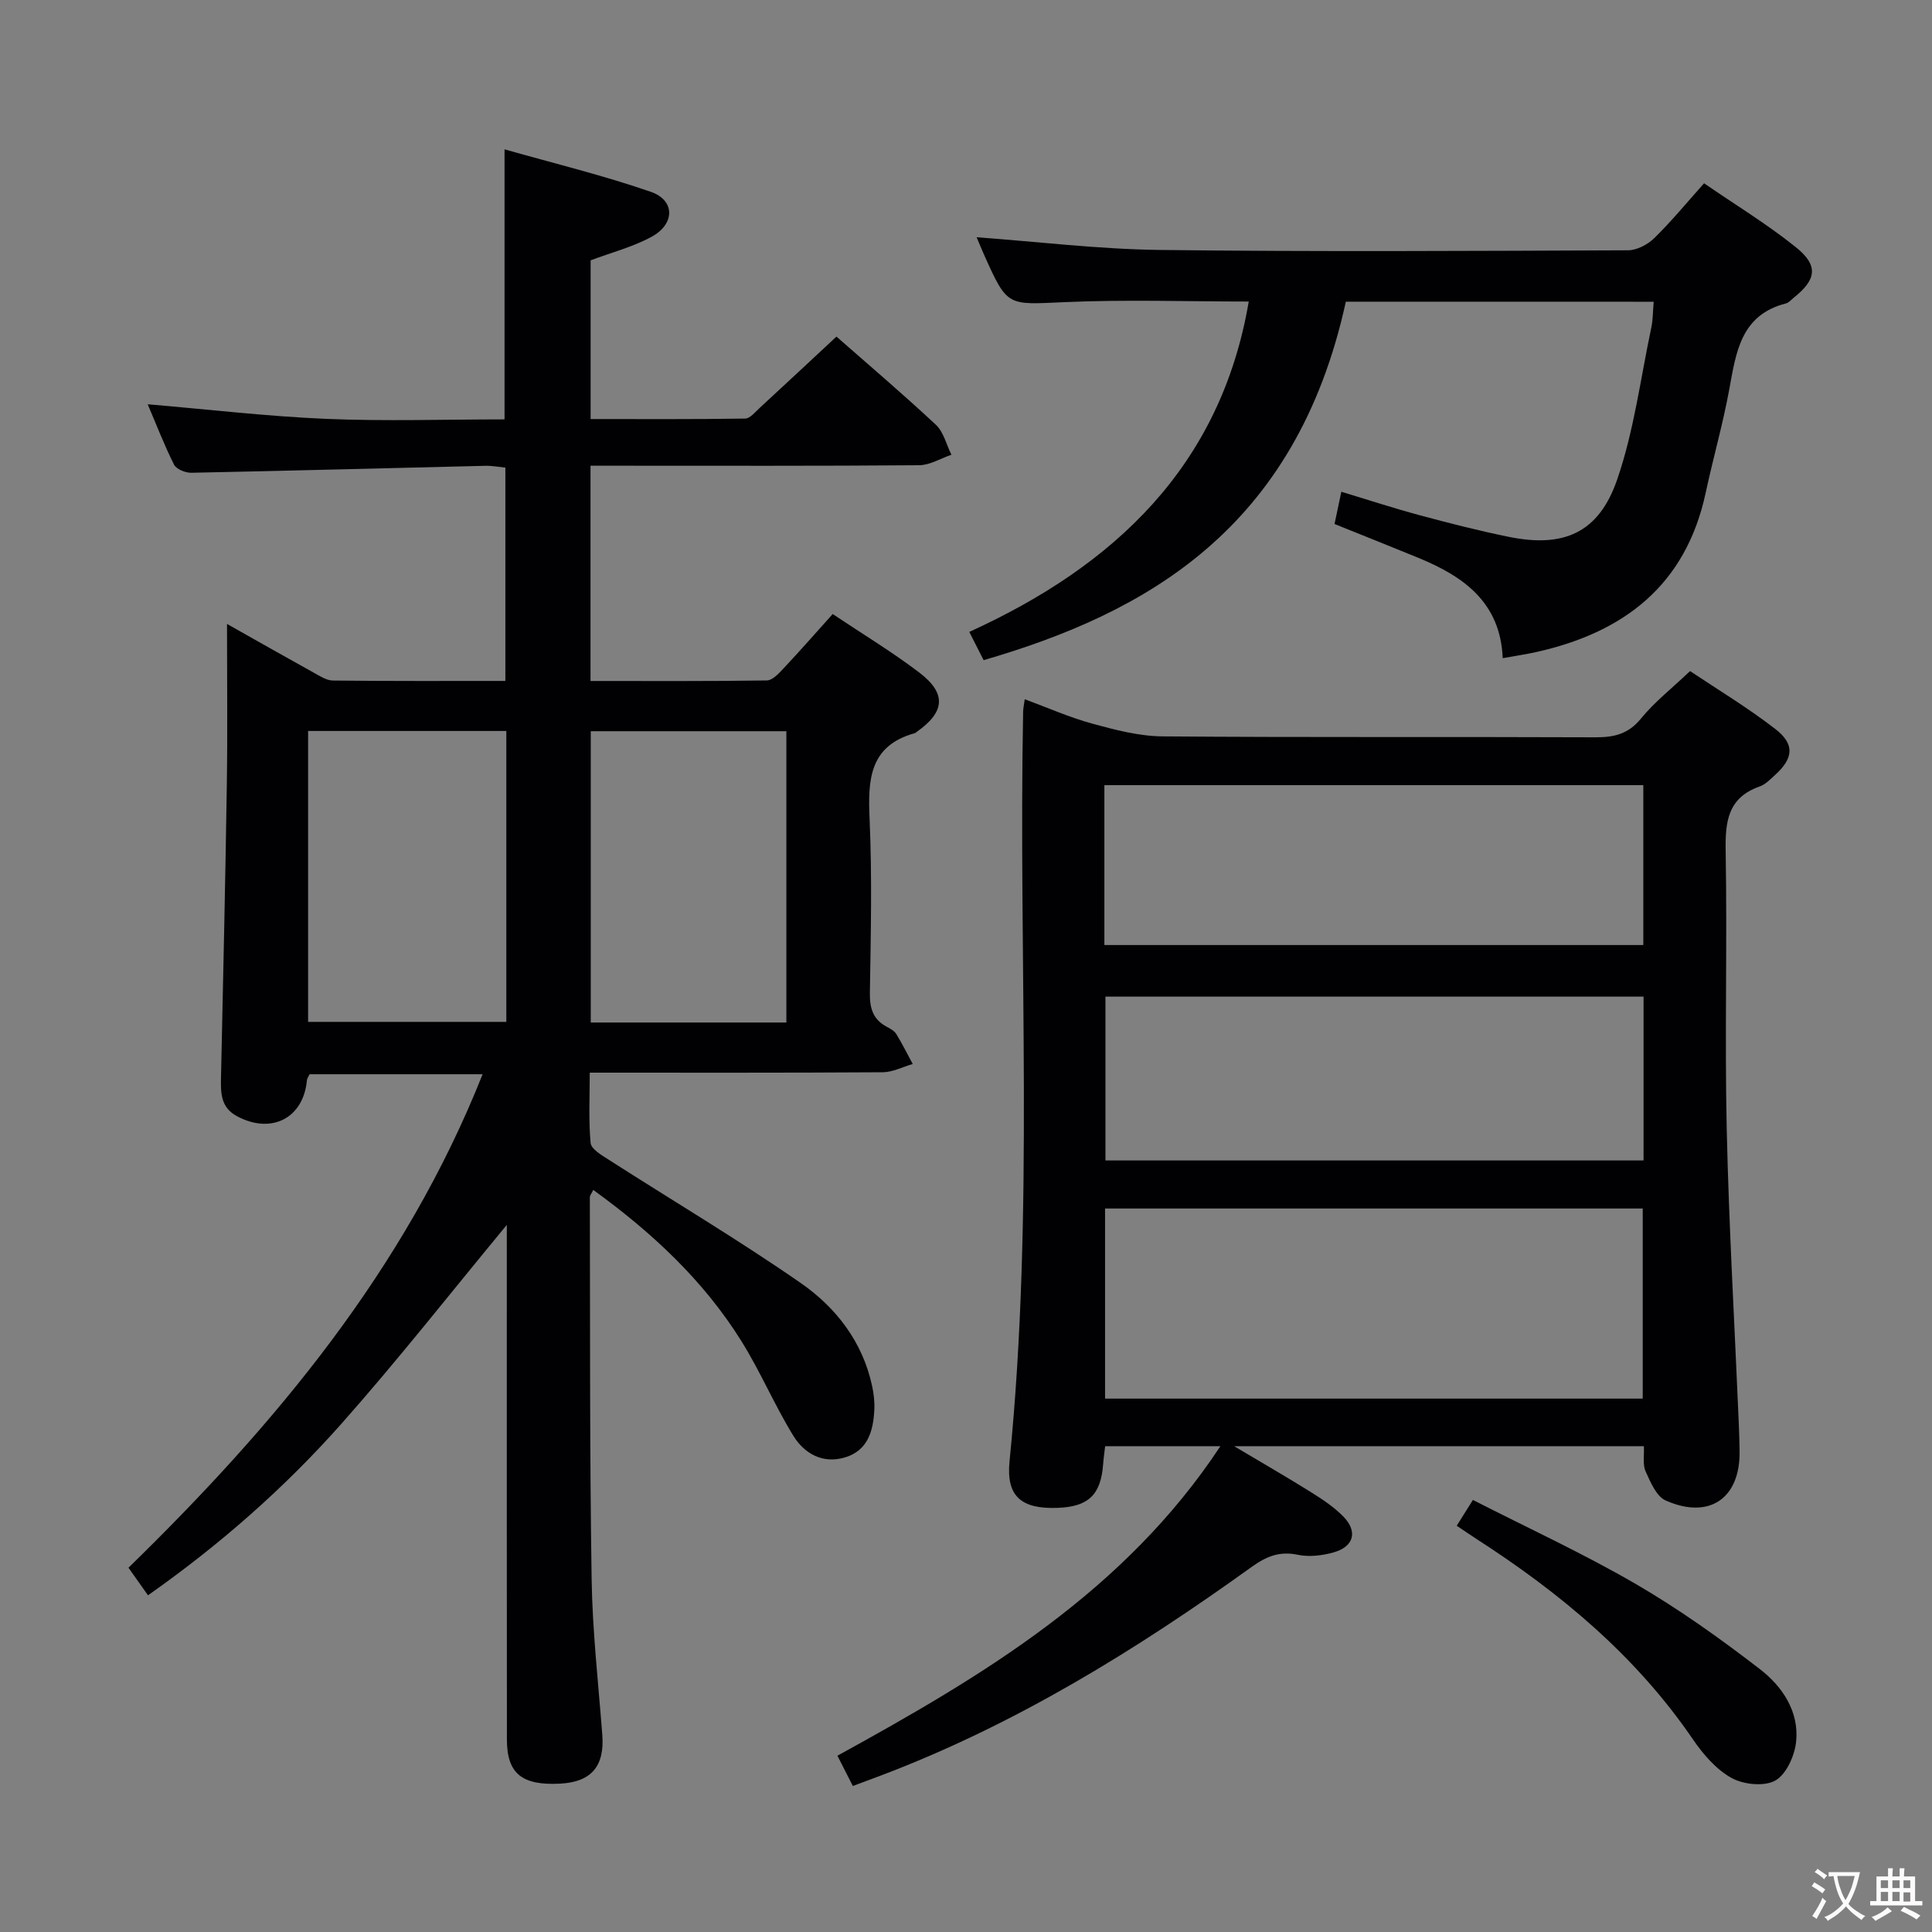 <svg enable-background="new 0 0 400 400" viewBox="0 0 400 400" xmlns="http://www.w3.org/2000/svg"><rect x="0" y="0" width="400" height="400" fill="#808080" stroke="none"/><g fill="#010103"><path d="m47 129.18c6.6 3.72 12.21 6.91 17.87 10.04 1.28.71 2.7 1.66 4.06 1.68 11.8.13 23.6.08 35.7.08 0-14.8 0-29.23 0-44.16-1.32-.13-2.74-.41-4.15-.38-20.29.48-40.58 1.03-60.87 1.44-1.22.02-3.09-.73-3.57-1.67-2.06-4.1-3.71-8.41-5.46-12.51 12.51 1.06 24.68 2.5 36.88 3.02 12.27.52 24.58.11 37 .11 0-18.56 0-36.62 0-55.91 10.17 2.89 20.39 5.37 30.28 8.79 5.06 1.75 5.04 6.67.15 9.32-3.86 2.1-8.25 3.23-12.61 4.87v32.86c10.79 0 21.4.07 31.99-.1 1.04-.02 2.12-1.39 3.07-2.26 5.26-4.84 10.48-9.73 15.84-14.71 6.44 5.66 13.67 11.8 20.59 18.26 1.6 1.5 2.17 4.11 3.21 6.2-2.23.76-4.45 2.15-6.68 2.17-20.66.17-41.33.1-61.99.1-1.95 0-3.9 0-6.05 0v44.57c12.3 0 24.4.07 36.51-.11 1.17-.02 2.48-1.45 3.45-2.49 3.41-3.63 6.69-7.38 10.18-11.26 6.15 4.12 12.28 7.81 17.95 12.13 5.67 4.33 5.29 8.15-.53 12.25-.14.1-.26.23-.41.28-9.44 2.61-9.73 9.65-9.37 17.76.53 11.97.25 23.99.06 35.99-.05 3.16.61 5.5 3.47 7.03.73.39 1.57.84 1.98 1.49 1.24 2.01 2.29 4.15 3.42 6.23-2.07.6-4.14 1.69-6.21 1.71-19.98.13-39.95.08-60.66.08 0 5.06-.26 9.84.18 14.56.12 1.26 2.26 2.52 3.69 3.43 13.28 8.52 26.87 16.58 39.82 25.57 7.29 5.06 12.79 12.15 14.76 21.26.35 1.61.55 3.3.47 4.94-.21 4.35-1.29 8.44-6.04 9.89-4.63 1.41-8.45-.77-10.73-4.47-3.9-6.34-6.82-13.3-10.76-19.61-7.85-12.57-18.51-22.49-30.66-31.29-.35.73-.71 1.13-.71 1.53.07 26.33-.04 52.65.37 78.98.16 10.79 1.39 21.56 2.21 32.34.49 6.44-2.26 9.72-8.67 10.07-7.95.43-11.07-2.05-11.08-9.11-.04-33.66-.02-67.32-.02-100.98 0-1.77 0-3.54 0-5.59-11.59 14.01-22.51 27.94-34.23 41.16-11.83 13.34-25.22 25.09-40.06 35.53-1.39-1.97-2.61-3.7-4.04-5.71 30.41-29.66 57.25-61.73 73.32-102.17-12.29 0-24.01 0-35.82 0-.18.4-.52.83-.56 1.29-.74 7.83-7.35 11.19-14.44 7.42-3.49-1.86-3.41-4.95-3.34-8.18.43-20.14.9-40.28 1.2-60.42.17-10.81.04-21.61.04-33.34zm57.83 22.16c-13.96 0-27.47 0-41.04 0v60.23h41.04c0-20.2 0-39.97 0-60.23zm57.98.05c-13.8 0-27.15 0-40.5 0v60.31h40.5c0-20.2 0-40.1 0-60.31z"/><path d="m349.91 138.94c5.66 3.79 11.91 7.55 17.65 11.99 4.08 3.16 3.76 6.06-.05 9.52-.98.89-1.99 1.96-3.19 2.38-6.6 2.32-7.15 7.28-7.04 13.41.34 19.16-.21 38.34.22 57.5.45 20.27 1.64 40.53 2.49 60.79.08 2 .15 4 .17 6 .12 9.7-6.27 14.13-15.3 10.13-1.93-.85-3.15-3.81-4.16-6.04-.63-1.39-.26-3.23-.35-5.2-27.93 0-55.6 0-84.83 0 6.09 3.63 11.04 6.47 15.88 9.5 2.38 1.49 4.79 3.08 6.73 5.07 3.04 3.11 2.17 6.25-2.07 7.43-2.34.65-5.04.97-7.37.48-3.8-.8-6.53.35-9.57 2.53-23.96 17.23-48.96 32.65-76.71 43.16-1.85.7-3.7 1.38-5.84 2.18-1.08-2.12-2.04-4.01-3.19-6.27 30.11-16.55 59.36-33.9 79.29-64.08-8.44 0-15.97 0-23.86 0-.14 1.19-.33 2.47-.42 3.75-.48 6.34-3.05 8.79-9.48 9.02-7.4.26-10.62-2.33-9.9-9.61 5.17-51.7 1.81-103.53 2.82-155.29.01-.65.17-1.3.33-2.52 4.81 1.77 9.33 3.79 14.05 5.07 4.73 1.29 9.66 2.58 14.51 2.62 29.83.24 59.67.06 89.5.19 3.91.02 6.89-.63 9.54-3.9 2.81-3.44 6.41-6.25 10.15-9.81zm-121.12 111.27v39.36h111.32c0-13.26 0-26.26 0-39.36-37.28 0-74.08 0-111.32 0zm111.49-43.87c-37.4 0-74.42 0-111.41 0v33.92h111.41c0-11.39 0-22.46 0-33.92zm-111.63-10.68h111.58c0-11.24 0-22.14 0-33.1-37.36 0-74.35 0-111.58 0z"/><path d="m278.64 62.46c-10.32 47.28-41.62 64.51-74.99 74.22-.82-1.62-1.69-3.33-2.97-5.85 29.98-13.66 52.04-34.25 57.86-68.4-12.7 0-25.5-.44-38.25.13-11.72.52-11.7 1-16.48-9.66-.61-1.35-1.16-2.73-1.61-3.78 12.63.92 25.26 2.47 37.91 2.63 32.31.39 64.64.2 96.95.07 1.84-.01 4.07-1.18 5.43-2.51 3.54-3.46 6.7-7.32 10.32-11.36 6.5 4.47 13.06 8.46 18.99 13.22 4.75 3.8 4.29 6.72-.43 10.47-.52.41-1 1.03-1.6 1.18-9.4 2.39-10.34 10.16-11.76 17.88-1.32 7.17-3.34 14.2-4.87 21.34-4.11 19.12-16.91 28.92-35.12 32.97-2.09.46-4.21.77-6.9 1.26-.47-11.59-8.15-16.96-17.52-20.8-5.67-2.32-11.36-4.59-17.3-6.98.4-1.92.83-3.95 1.41-6.68 5.62 1.7 10.89 3.43 16.25 4.87 6.09 1.64 12.2 3.2 18.38 4.46 11.41 2.33 18.67-.79 22.49-11.89 3.48-10.1 4.83-20.93 7.06-31.45.34-1.6.31-3.28.49-5.33-21.2-.01-42.26-.01-63.74-.01z"/><path d="m301.6 315.89c1.18-1.87 2.05-3.27 3.35-5.34 11.26 5.75 22.71 11.02 33.57 17.31 9.01 5.23 17.58 11.34 25.84 17.71 4.62 3.56 8.15 8.74 7.51 15.01-.3 2.91-2.02 6.77-4.31 8.06s-6.59.84-9.08-.54c-3.18-1.77-5.88-4.91-7.99-8-11.78-17.26-27.42-30.27-44.78-41.46-1.24-.8-2.45-1.64-4.11-2.75z"/></g><path d="m377.9 391.2c-.2.3-.4.5-.6.8-.7-.6-1.4-1-2.2-1.5.2-.3.4-.5.5-.8.6.4 1.4.8 2.3 1.5zm-1.8 6.1c-.2-.2-.5-.4-.9-.6.4-.6.8-1.2 1.2-1.9s.7-1.3.9-1.9c.3.3.5.5.8.7-.7 1.3-1.4 2.6-2 3.7zm2.2-9c-.3.3-.5.5-.6.8-.6-.6-1.3-1.1-2-1.5.3-.3.5-.5.6-.7.6.5 1.3.9 2 1.4zm.3.2v-.9h2 4.5c-.3 1.3-.6 2.5-1 3.6s-.9 2.1-1.4 3c.4.5 1 1 1.6 1.4s1.2.8 1.9 1.1c-.3.2-.5.4-.8.8-.4-.3-1-.7-1.6-1.2s-1.2-1.1-1.6-1.6c-.5.6-1.1 1.1-1.7 1.6s-1.4.9-2.1 1.4c-.1-.3-.3-.5-.7-.8.6-.2 1.2-.5 1.9-1s1.4-1.1 2-1.8c-.5-.8-.9-1.6-1.2-2.5s-.6-2-.8-3.2c-.4.1-.7.1-1 .1zm2.5 2.7c.3 1 .7 1.7 1 2.2.3-.5.6-1.1 1-2s.6-1.9.9-3h-3.2-.4c.1.9.3 1.8.7 2.8z" fill="#fcfafa"/><path d="m396.5 388.5v1.5 3.6h1.5v.9c-.4 0-1 0-1.7 0h-7.9c-.5 0-.9 0-1.2 0v-.9h1.3v-3.5c0-.7 0-1.2 0-1.6h2.4c0-.8 0-1.4 0-1.7h1c0 .3-.1.8-.1 1.7h1.5c0-.8 0-1.4 0-1.7h1c0 .3-.1.9-.1 1.7zm-8.2 9.2c-.2-.3-.5-.5-.8-.8.8-.3 1.4-.6 1.9-.9s1-.7 1.4-1.1c.3.3.6.5.9.8-1.6 1-2.8 1.6-3.4 2zm2.6-6.8v-1.6h-1.5v1.6zm0 2.7v-1.9h-1.5v1.9zm2.4-2.7v-1.6h-1.5v1.6zm0 2.7v-1.9h-1.5v1.9zm.2 2 .7-.8c.4.2.9.5 1.6.8s1.3.7 1.8 1c-.3.3-.5.5-.8.8-.4-.3-1.5-1-3.3-1.8zm2-4.7v-1.6h-1.4v1.6zm0 2.8v-1.9h-1.4v1.9z" fill="#fcfafa"/></svg>